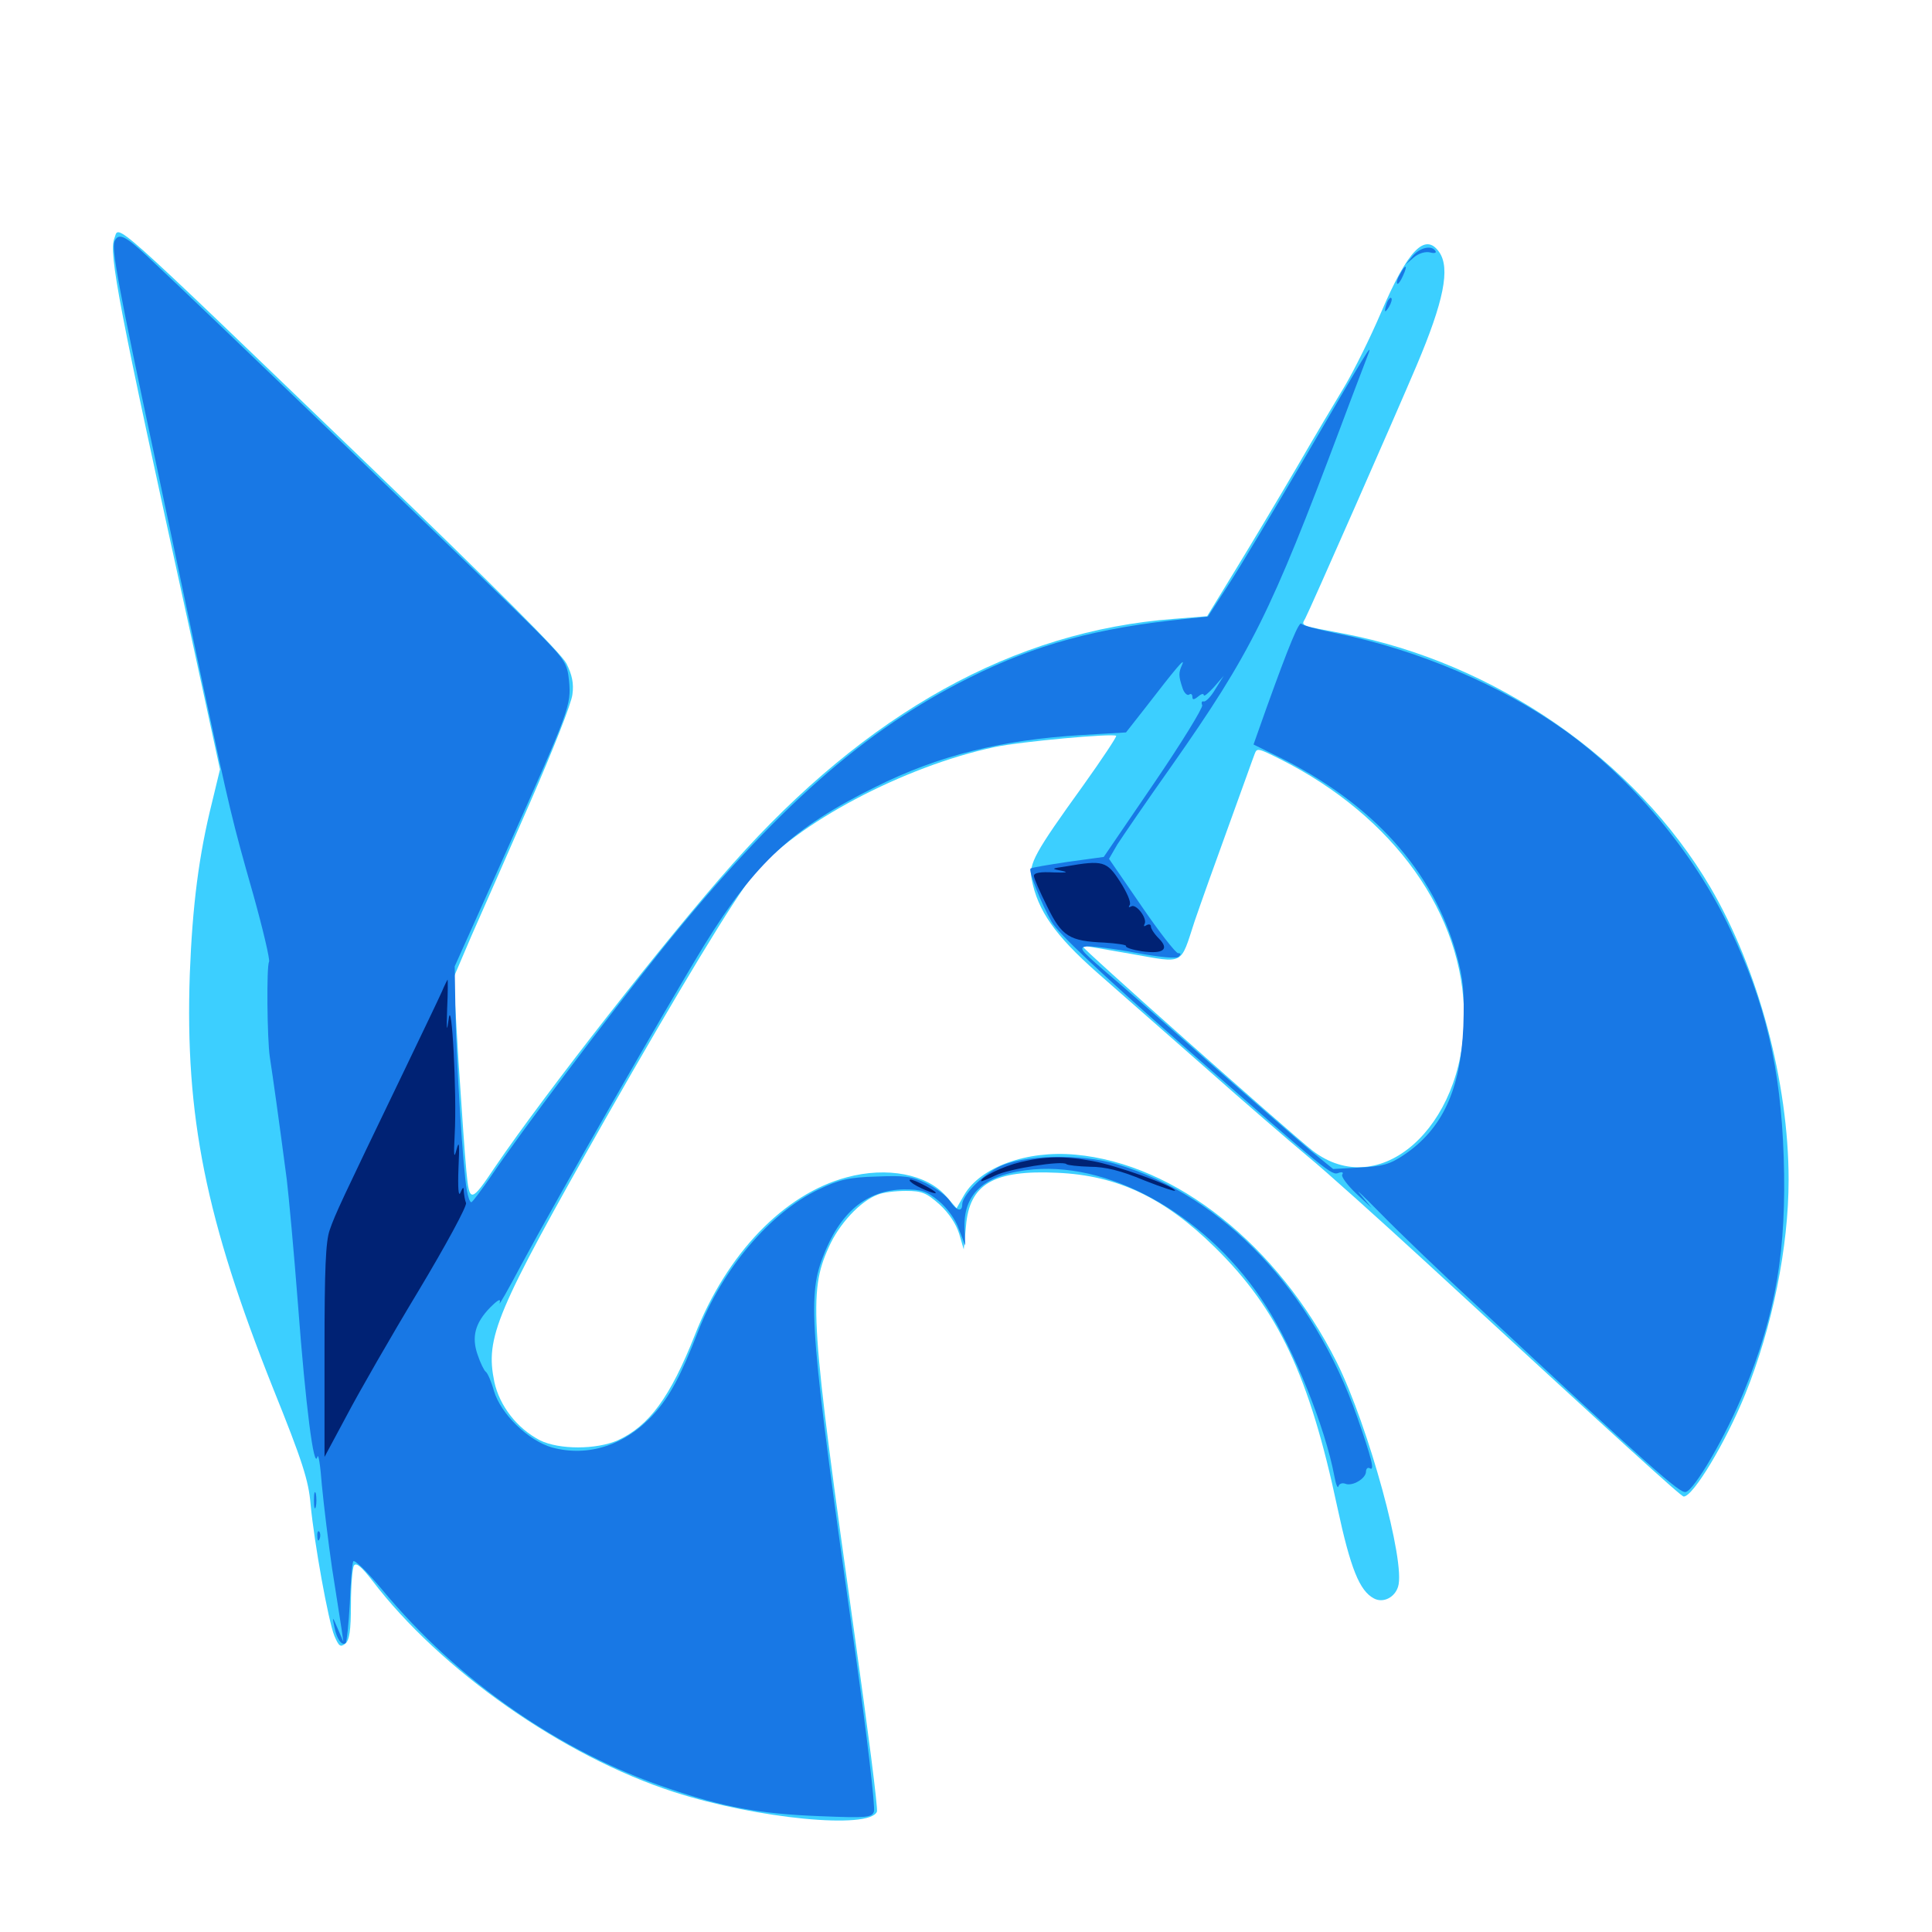 <svg xmlns="http://www.w3.org/2000/svg" viewBox="0 -1000 1000 1000">
	<path fill="#3ccfff" d="M59.18 -876.562C56.25 -868.75 61.133 -842.969 98.047 -674.805L113.867 -601.758L109.766 -584.766C102.93 -557.422 99.609 -531.445 98.242 -495.898C95.703 -422.266 106.445 -368.945 141.406 -281.25C156.445 -243.945 159.766 -233.594 160.742 -221.484C162.695 -200.977 169.922 -161.133 173.047 -153.32C175.391 -147.852 176.172 -147.266 178.711 -149.219C180.859 -150.977 181.641 -156.055 181.641 -169.531C181.641 -179.297 182.422 -188.477 183.203 -189.648C184.375 -191.406 187.109 -189.062 192.578 -182.031C227.93 -135.547 291.406 -91.016 348.828 -72.461C391.797 -58.594 450.195 -52.93 453.906 -62.305C454.492 -63.867 449.219 -104.883 442.383 -153.516C419.531 -316.016 418.359 -331.055 428.906 -354.297C434.18 -366.406 445.312 -378.32 454.297 -381.641C457.031 -382.812 463.477 -383.594 468.945 -383.594C477.148 -383.594 479.492 -382.617 486.328 -376.562C491.211 -372.07 494.922 -366.406 496.484 -361.328L498.828 -353.32L500 -365.43C501.758 -387.109 514.258 -394.531 547.266 -392.969C578.516 -391.602 602.734 -380.078 628.906 -354.297C661.523 -322.266 677.734 -287.891 692.188 -219.922C699.023 -188.086 703.711 -176.562 711.133 -172.656C715.82 -170.117 721.875 -173.047 723.633 -178.711C727.734 -191.211 708.203 -262.109 691.992 -294.727C661.523 -355.469 608.594 -397.656 556.641 -402.344C531.445 -404.688 507.422 -395.898 499.023 -381.445L495.117 -374.609L489.648 -380.859C479.883 -392.188 459.18 -396.289 438.281 -390.625C405.859 -382.031 376.172 -351.172 359.57 -308.789C346.875 -276.758 335.938 -261.914 319.727 -254.492C308.594 -249.609 289.453 -249.609 279.492 -254.492C267.578 -260.742 258.594 -272.266 255.859 -284.766C251.172 -307.812 256.25 -320.117 313.281 -420.703C351.758 -488.281 379.688 -534.375 389.844 -547.07C411.328 -573.438 467.773 -603.32 514.648 -613.281C528.32 -616.211 576.172 -620.508 577.734 -619.141C578.125 -618.75 570.508 -607.227 560.742 -593.555C535.547 -558.594 532.422 -552.93 533.984 -544.922C537.109 -528.711 546.094 -515.82 567.773 -496.68C579.297 -486.523 604.688 -464.258 624.023 -447.266C643.359 -430.078 667.188 -409.57 676.758 -401.562C686.523 -393.555 714.062 -368.75 738.086 -346.68C839.648 -253.125 870.117 -225.391 871.484 -225.391C876.367 -225.391 893.164 -253.32 903.32 -278.32C917.383 -313.281 925.781 -354.297 925.781 -389.453C925.781 -439.648 910.156 -498.242 885.352 -540.625C846.484 -606.836 773.828 -657.031 695.312 -672.07C672.461 -676.367 673.438 -675.977 675.586 -679.883C677.734 -683.789 722.461 -785.352 733.203 -810.742C747.266 -843.945 750.781 -861.133 744.922 -869.531C737.695 -879.883 728.711 -870.703 714.844 -838.281C709.18 -825 700.781 -808.203 696.289 -800.586C691.797 -793.164 680.273 -773.828 670.898 -757.617C661.523 -741.602 647.266 -717.773 639.258 -704.688L624.805 -681.055L607.812 -679.688C524.805 -673.438 448.828 -631.25 379.102 -552.734C345.508 -515.039 281.641 -433.398 256.445 -396.289C243.75 -377.344 242.969 -377.148 241.406 -393.75C240.625 -401.562 238.867 -427.344 237.305 -450.977L234.766 -493.945L243.945 -515.43C249.219 -527.344 262.891 -558.398 274.414 -584.766C285.938 -611.133 295.898 -636.133 296.289 -640.625C297.07 -646.289 296.094 -650.781 293.164 -656.641C290.43 -661.914 256.641 -695.703 191.016 -758.984C53.516 -891.211 61.914 -883.594 59.18 -876.562ZM662.695 -607.031C721.68 -577.344 757.812 -526.562 757.812 -473.633C757.812 -416.406 713.867 -377.734 679.297 -404.492C667.578 -413.672 558.398 -510.547 559.961 -510.547C560.742 -510.547 572.266 -508.594 585.547 -506.25C613.477 -501.367 610.742 -500 618.359 -523.242C621.289 -531.836 629.297 -554.297 636.133 -573.047C642.969 -591.797 648.828 -608.398 649.414 -609.766C650.586 -612.891 650.977 -612.891 662.695 -607.031Z"/>
	<path fill="#1878e5" d="M59.18 -874.805C57.812 -870.703 61.523 -850.195 80.078 -763.477C88.477 -723.828 99.805 -670.117 105.273 -644.336C118.75 -581.641 120.117 -575.391 131.055 -537.109C136.133 -518.945 139.844 -503.125 139.258 -502.148C137.891 -500 138.281 -462.109 139.648 -452.93C141.211 -442.773 144.336 -420.703 148.438 -389.453C149.414 -381.445 152.148 -351.953 154.297 -324.023C158.203 -272.266 162.5 -238.867 164.258 -245.898C164.844 -248.047 165.82 -241.406 166.602 -231.25C167.578 -221.094 169.922 -201.758 171.875 -188.281C174.023 -174.805 176.172 -160.742 176.758 -157.031L177.734 -150.195L174.805 -157.031C172.07 -163.477 171.875 -163.672 173.047 -158.008C174.219 -151.758 176.953 -147.852 178.906 -149.609C179.492 -150.195 180.469 -159.375 181.055 -170.117C181.445 -180.664 182.227 -190.43 182.812 -191.797C183.203 -193.164 189.844 -186.719 197.852 -177.148C237.305 -129.688 290.039 -93.164 345.703 -74.414C374.805 -64.453 393.555 -61.133 424.219 -59.961C448.633 -58.984 451.172 -59.18 452.344 -62.305C453.125 -64.258 448.828 -100.977 442.773 -144.141C419.336 -309.375 417.773 -328.125 425.781 -349.023C434.57 -372.461 448.438 -383.984 467.773 -384.375C476.758 -384.375 479.492 -383.594 485.742 -378.516C490.234 -374.805 494.531 -368.945 496.289 -363.867L499.609 -355.273L499.219 -365.039C498.828 -383.008 510.547 -392.578 534.961 -394.727C576.953 -398.242 626.562 -369.141 655.273 -324.023C669.727 -301.562 685.938 -261.133 690.625 -236.133C691.406 -231.836 692.383 -229.297 692.773 -230.664C693.164 -232.031 694.727 -232.617 696.289 -232.031C700 -230.469 707.031 -234.766 707.031 -238.281C707.031 -239.844 708.008 -240.625 708.984 -240.039C711.719 -238.281 709.961 -245.117 702.539 -266.406C679.688 -331.836 633.203 -380.859 578.516 -397.266C559.57 -403.125 528.711 -402.344 516.406 -395.703C507.812 -391.211 498.047 -381.055 498.047 -376.562C498.047 -372.461 494.922 -373.242 491.602 -378.516C489.844 -381.055 484.375 -385.156 479.492 -387.5C471.875 -391.211 468.164 -391.602 453.516 -391.016C439.453 -390.625 434.375 -389.453 423.828 -384.375C398.633 -372.461 373.633 -342.969 361.133 -310.352C352.539 -288.281 346.68 -277.148 338.477 -268.164C323.828 -251.953 304.492 -245.703 285.742 -250.781C273.438 -254.297 259.18 -268.164 255.664 -280.078C254.297 -284.961 252.344 -289.453 251.367 -290.039C250.586 -290.625 248.633 -294.531 247.266 -298.633C243.945 -308.008 245.898 -315.234 253.711 -323.242C257.812 -327.344 259.375 -328.125 258.594 -325.586C258.008 -323.633 263.086 -332.617 269.922 -345.508C288.086 -379.297 345.117 -479.102 364.844 -511.328C390.82 -553.32 410.547 -571.68 452.93 -592.578C485.742 -608.984 518.164 -616.992 559.57 -619.531L582.812 -620.898L592.773 -633.594C608.594 -654.102 613.672 -660.156 611.914 -656.055C609.961 -651.758 609.961 -650.195 612.109 -643.75C612.891 -641.406 614.453 -639.844 615.43 -640.43C616.406 -641.211 617.188 -640.625 617.188 -639.258C617.188 -637.695 617.969 -637.695 620.117 -639.453C621.68 -640.82 623.047 -641.211 623.047 -640.234C623.242 -639.258 625.391 -641.211 628.32 -644.336L633.398 -650.195L629.102 -643.359C626.953 -639.648 624.219 -636.719 623.047 -636.914C622.07 -637.305 621.68 -636.328 622.266 -634.961C622.656 -633.594 611.523 -615.43 597.266 -594.531L571.289 -556.445L552.734 -553.906C542.578 -552.344 533.789 -550.977 533.398 -550.391C532.227 -549.219 539.062 -532.031 544.336 -522.852C547.461 -517.188 569.141 -496.68 611.914 -459.18C688.477 -391.992 689.258 -391.406 692.969 -392.969C694.727 -393.555 695.508 -393.164 694.727 -391.992C694.141 -391.016 697.266 -386.719 701.758 -382.422L709.961 -374.805L704.102 -381.836C700.781 -385.547 705.664 -381.055 714.844 -371.68C724.023 -362.305 745.508 -341.602 762.695 -325.781C855.273 -239.453 869.336 -227.148 872.461 -227.734C876.953 -228.516 893.359 -256.836 902.734 -279.883C919.336 -320.312 924.805 -353.32 923.242 -401.172C921.68 -447.266 913.867 -480.859 895.312 -519.531C876.758 -558.789 844.141 -597.656 809.18 -622.461C776.953 -645.312 733.789 -663.672 692.383 -672.07C682.812 -674.023 674.219 -676.172 673.633 -677.148C672.461 -678.711 667.188 -666.016 655.469 -633.398L648.828 -614.648L661.523 -608.398C710.547 -584.18 741.992 -549.219 753.906 -505.859C757.422 -492.969 758.008 -486.719 757.422 -468.75C756.055 -436.133 746.68 -415.625 726.562 -402.148C719.336 -397.266 715.43 -396.289 703.906 -395.703L690.039 -394.922L678.516 -404.297C672.266 -409.57 648.633 -430.078 625.977 -450C603.516 -469.922 578.906 -491.406 571.289 -497.852C559.18 -508.398 558.203 -509.57 562.5 -510.156C565.234 -510.352 576.562 -508.984 587.891 -506.836C600.586 -504.492 609.18 -503.711 610.156 -504.883C611.328 -506.055 611.328 -506.641 609.766 -506.641C608.594 -506.641 600 -517.578 590.82 -531.055L574.023 -555.469L578.32 -562.891C580.859 -566.797 593.359 -585.156 606.25 -603.32C647.656 -662.305 657.617 -682.422 693.945 -779.102C700.781 -797.461 707.227 -814.062 708.008 -816.211C711.133 -824.219 706.836 -816.992 676.758 -765.43C659.766 -736.523 641.406 -705.664 635.547 -696.875L625.195 -680.859L613.867 -679.688C567.578 -675 536.133 -666.406 501.758 -649.219C447.266 -622.07 401.367 -581.445 342.578 -508.594C314.062 -473.047 269.141 -413.477 253.906 -390.82C249.023 -383.789 244.531 -377.734 243.945 -377.734C243.164 -377.734 242.188 -380.664 241.602 -384.18C239.648 -394.531 236.133 -451.367 235.742 -476.367L235.352 -499.805L262.5 -560.352C294.922 -632.812 295.703 -634.961 294.531 -647.656C293.555 -656.836 292.578 -658.398 277.148 -674.023C261.914 -689.453 100.391 -844.922 75.977 -867.578C64.453 -878.32 61.133 -879.688 59.18 -874.805ZM731.25 -867.578L727.539 -863.086L731.836 -866.797C734.375 -868.945 737.891 -869.922 740.234 -869.336C742.383 -868.75 743.75 -869.141 742.969 -870.117C741.016 -873.242 734.961 -871.875 731.25 -867.578ZM724.609 -858.008C723.242 -855.859 722.656 -853.516 723.242 -853.125C723.633 -852.734 725 -854.492 726.172 -857.227C728.906 -863.086 727.539 -863.672 724.609 -858.008ZM717.969 -843.555C716.211 -838.477 716.602 -837.305 718.945 -841.211C720.117 -843.164 720.703 -845.312 720.117 -845.703C719.727 -846.289 718.75 -845.312 717.969 -843.555ZM162.5 -223.438C162.5 -219.727 162.891 -218.164 163.477 -220.117C163.867 -221.875 163.867 -225 163.477 -226.953C162.891 -228.711 162.5 -227.148 162.5 -223.438ZM164.258 -204.688C164.258 -202.539 164.844 -201.953 165.43 -203.516C166.016 -204.883 165.82 -206.641 165.234 -207.227C164.648 -208.008 164.062 -206.836 164.258 -204.688Z"/>
	<path fill="#002274" d="M551.758 -551.562C543.945 -550.391 543.945 -550.391 549.805 -549.219C553.32 -548.438 551.758 -548.242 545.508 -548.438C538.477 -548.828 535.156 -548.242 535.156 -546.68C535.156 -545.312 538.281 -538.281 541.992 -530.859C549.609 -515.234 553.516 -512.891 571.68 -512.109C578.125 -511.719 583.203 -510.938 582.812 -510.352C582.422 -509.57 586.133 -508.398 591.016 -507.617C602.148 -506.055 605.469 -508.594 599.805 -514.258C597.461 -516.602 595.703 -519.336 595.703 -520.508C595.703 -521.484 594.727 -521.875 593.359 -521.094C592.188 -520.312 591.797 -520.508 592.383 -521.68C594.141 -524.414 588.086 -532.422 585.547 -530.859C584.18 -530.078 583.984 -530.469 584.766 -531.641C585.547 -533.008 583.203 -538.281 579.688 -543.75C572.852 -554.297 570.898 -554.883 551.758 -551.562ZM228.711 -486.719C227.148 -483.203 217.969 -464.062 208.398 -444.141C176.758 -378.516 173.438 -371.484 170.703 -363.477C168.555 -357.617 167.969 -343.164 167.969 -300.781V-245.898L179.492 -267.383C185.742 -279.297 202.344 -308.203 216.602 -331.836C230.664 -355.273 241.797 -375.781 241.211 -377.344C240.625 -378.711 240.234 -381.445 240.039 -383.203C240.039 -385.938 239.648 -385.742 238.281 -382.617C237.305 -380.273 236.914 -385.156 237.305 -395.312C237.891 -407.812 237.695 -410.156 236.328 -405.078C234.961 -399.805 234.766 -401.562 235.352 -412.891C236.523 -434.18 233.789 -485.352 232.227 -472.461C231.25 -465.234 231.055 -466.602 231.445 -477.93C231.836 -486.133 231.836 -492.969 231.641 -492.969C231.641 -492.969 230.078 -490.039 228.711 -486.719ZM527.93 -398.438C519.141 -396.289 507.812 -390.82 507.812 -388.672C507.812 -388.281 511.133 -389.648 515.234 -391.602C522.461 -395.117 549.805 -399.414 551.953 -397.461C552.539 -396.875 558.008 -396.289 564.062 -396.094C572.07 -396.094 580.078 -394.141 592.188 -389.062C601.562 -385.352 608.789 -383.008 608.203 -383.789C606.641 -386.523 577.539 -396.875 565.625 -399.023C550.977 -401.758 541.016 -401.562 527.93 -398.438ZM471.875 -387.891C474.219 -385.742 484.375 -381.445 484.375 -382.617C484.375 -383.594 473.438 -389.453 471.289 -389.453C470.508 -389.453 470.703 -388.672 471.875 -387.891Z"/>
</svg>